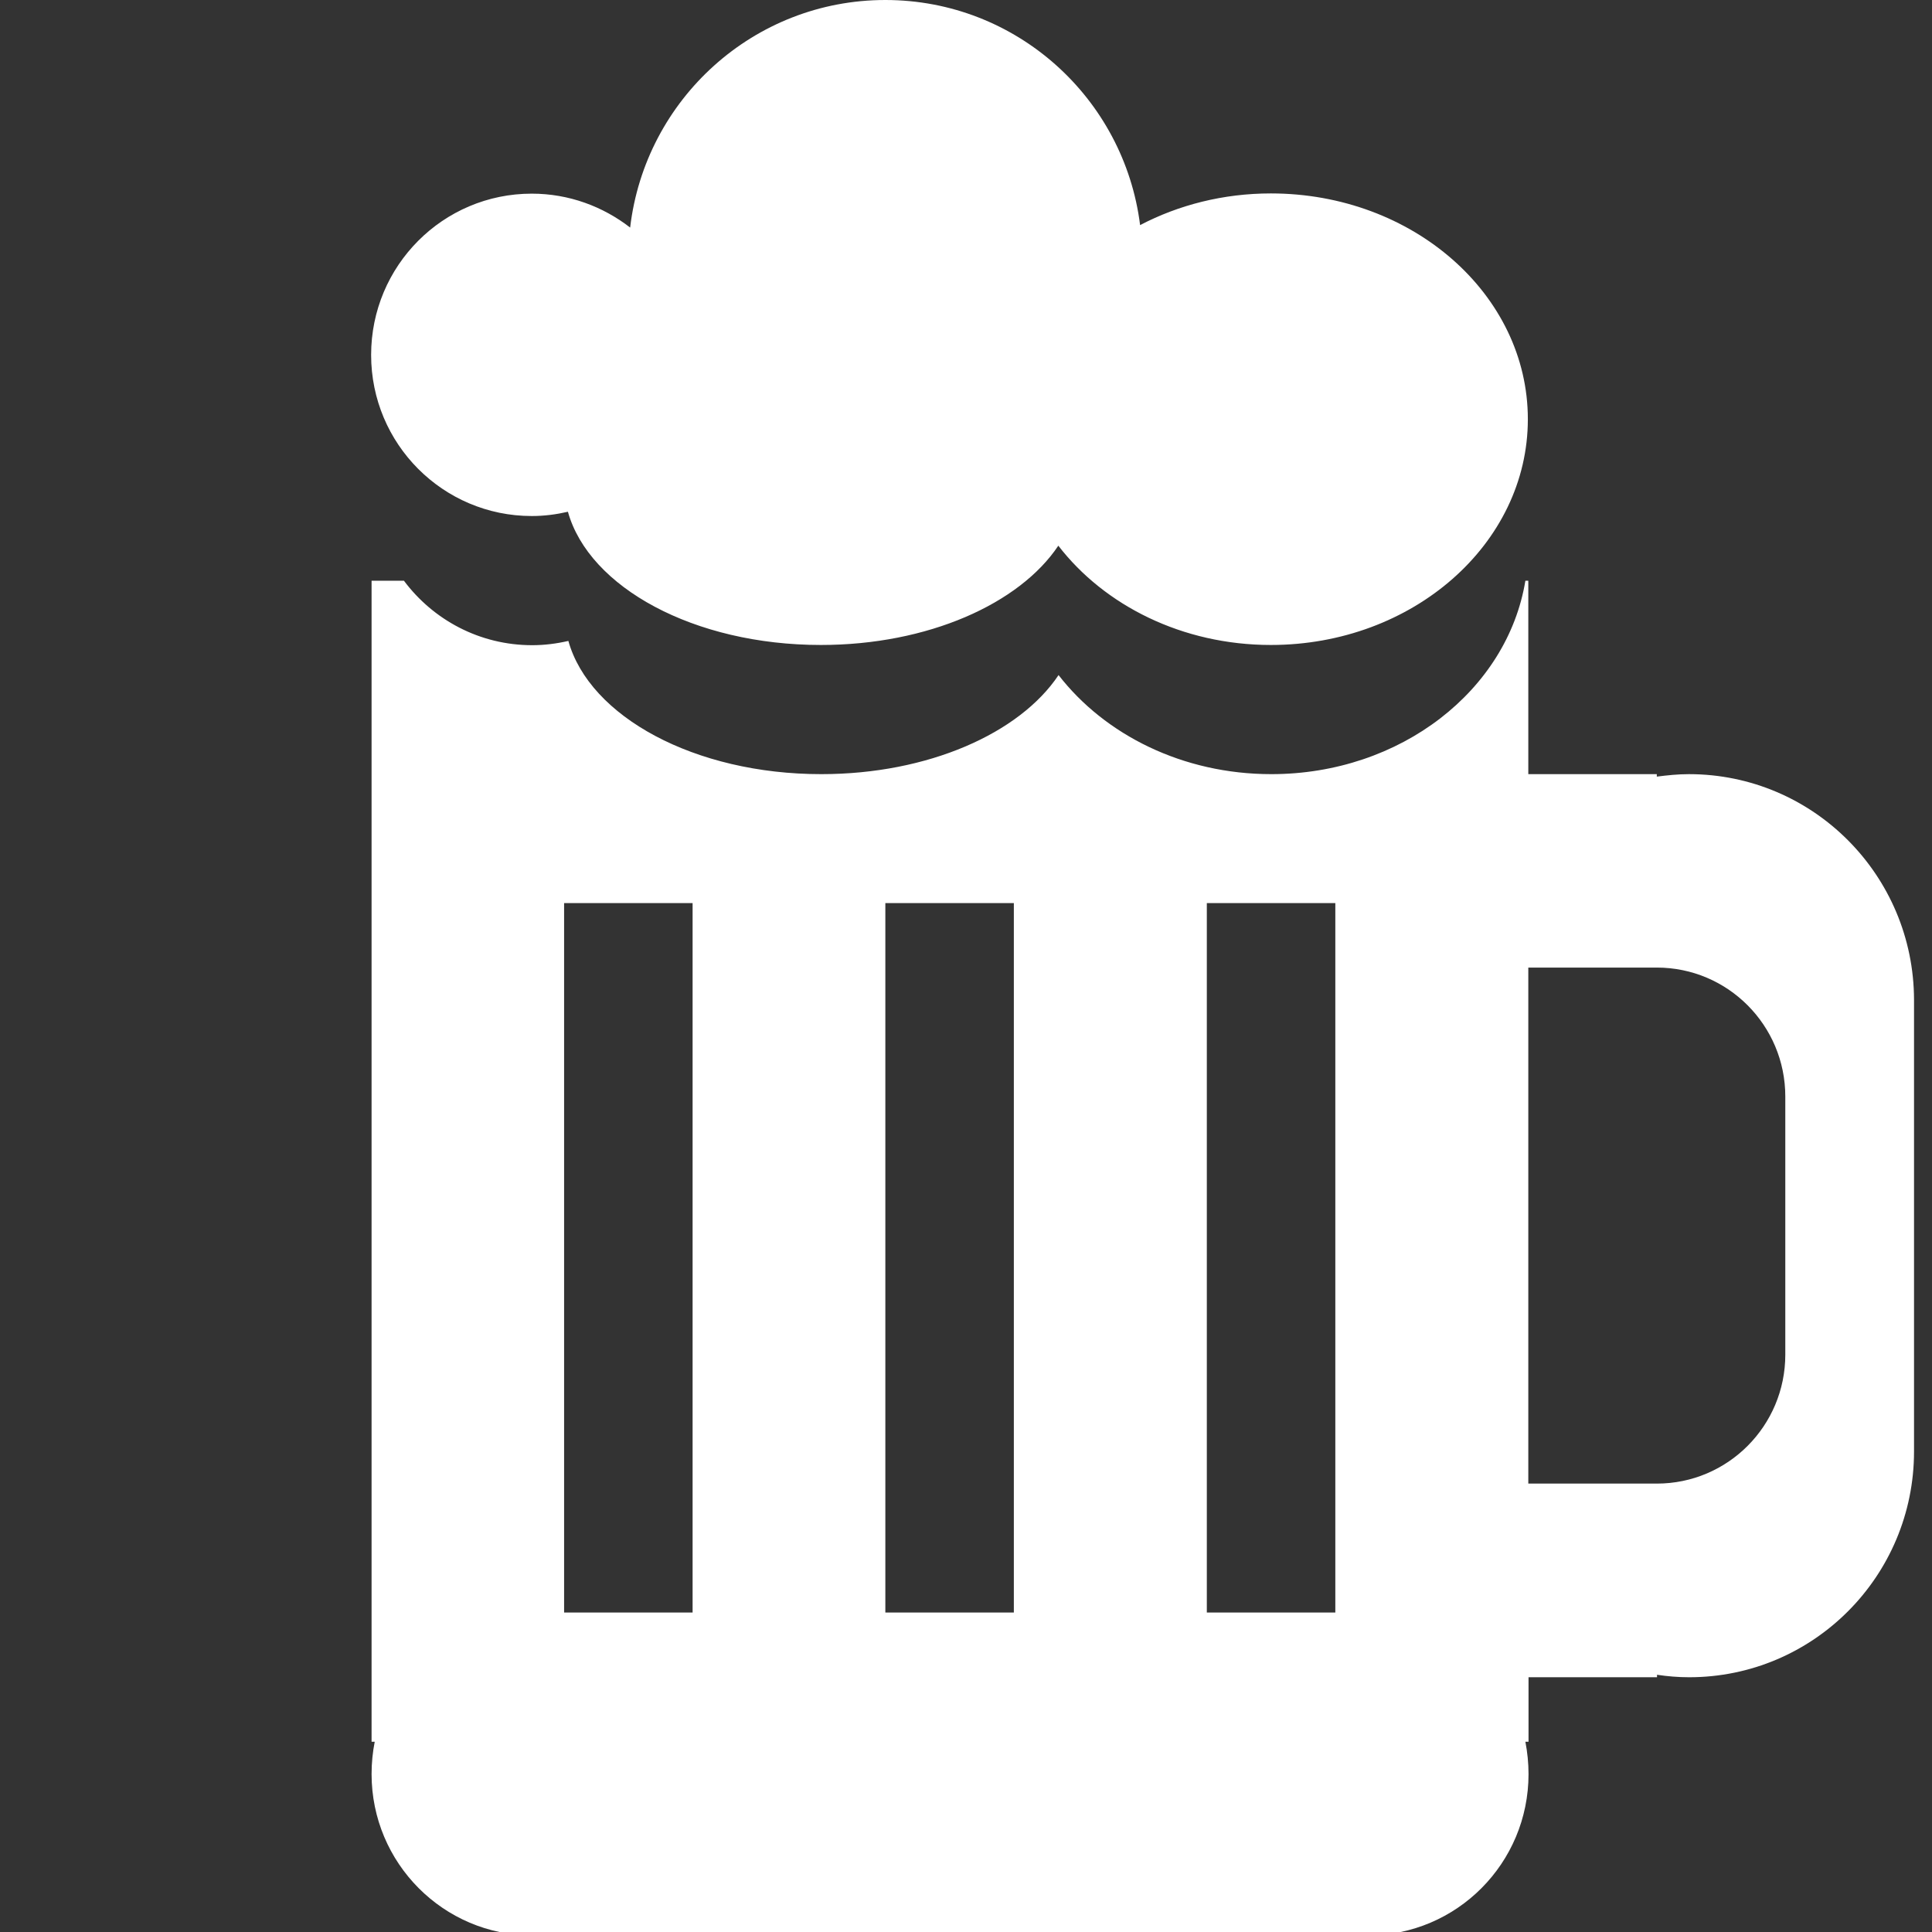 <?xml version="1.0" encoding="utf-8"?>
<!-- Generator: Adobe Illustrator 24.1.2, SVG Export Plug-In . SVG Version: 6.00 Build 0)  -->
<svg version="1.1" id="Layer_1" xmlns="http://www.w3.org/2000/svg" xmlns:xlink="http://www.w3.org/1999/xlink" x="0px" y="0px"
	 viewBox="0 0 86 86" style="enable-background:new 0 0 86 86;" xml:space="preserve">
<rect x="0" y="0" width="86" height="86" fill="#333333" stroke="none"/>
<style type="text/css">
	.st0{fill-rule:evenodd;clip-rule:evenodd;fill:#FFFFFF;}
</style>
<g>
	<g>
		<path class="st0" d="M75.18,34.46c-0.49,0-0.96,0.05-1.43,0.11v-0.11h-5.72v-8.61H67.9c-0.8,4.87-5.55,8.61-11.31,8.61
			c-3.94,0-7.41-1.75-9.47-4.41c-1.73,2.59-5.8,4.41-10.56,4.41c-5.64,0-10.32-2.56-11.26-5.93c-0.52,0.12-1.06,0.19-1.61,0.19
			c-2.34,0-4.41-1.13-5.71-2.87h-1.44v51.68h0.14c-0.09,0.46-0.14,0.94-0.14,1.44c0,3.96,3.2,7.18,7.15,7.18h37.2
			c3.95,0,7.15-3.21,7.15-7.18c0-0.49-0.05-0.97-0.14-1.44h0.14v-2.87h5.72v-0.11c0.47,0.07,0.94,0.11,1.43,0.11
			c5.53,0,10.01-4.5,10.01-10.05v-20.1C85.19,38.96,80.71,34.46,75.18,34.46z M30.83,71.78h-5.72V40.2h5.72V71.78z M45.13,71.78
			h-5.72V40.2h5.72V71.78z M59.44,71.78h-5.72V40.2h5.72V71.78z M79.47,60.3c0,3.17-2.56,5.74-5.72,5.74h-5.72V60.3V48.81v-5.74
			h5.72c3.16,0,5.72,2.57,5.72,5.74V60.3z M23.67,22.97c0.56,0,1.09-0.07,1.61-0.19c0.94,3.37,5.62,5.93,11.26,5.93
			c4.76,0,8.84-1.83,10.57-4.42c2.05,2.66,5.52,4.42,9.46,4.42c6.32,0,11.44-4.5,11.44-10.05S62.89,8.61,56.57,8.61
			c-2.13,0-4.12,0.52-5.82,1.41C50.04,4.37,45.24,0,39.41,0c-5.86,0-10.69,4.42-11.36,10.13c-1.21-0.94-2.73-1.51-4.38-1.51
			c-3.95,0-7.15,3.21-7.15,7.18C16.52,19.76,19.72,22.97,23.67,22.97z"/>
	</g>
</g>
</svg>
